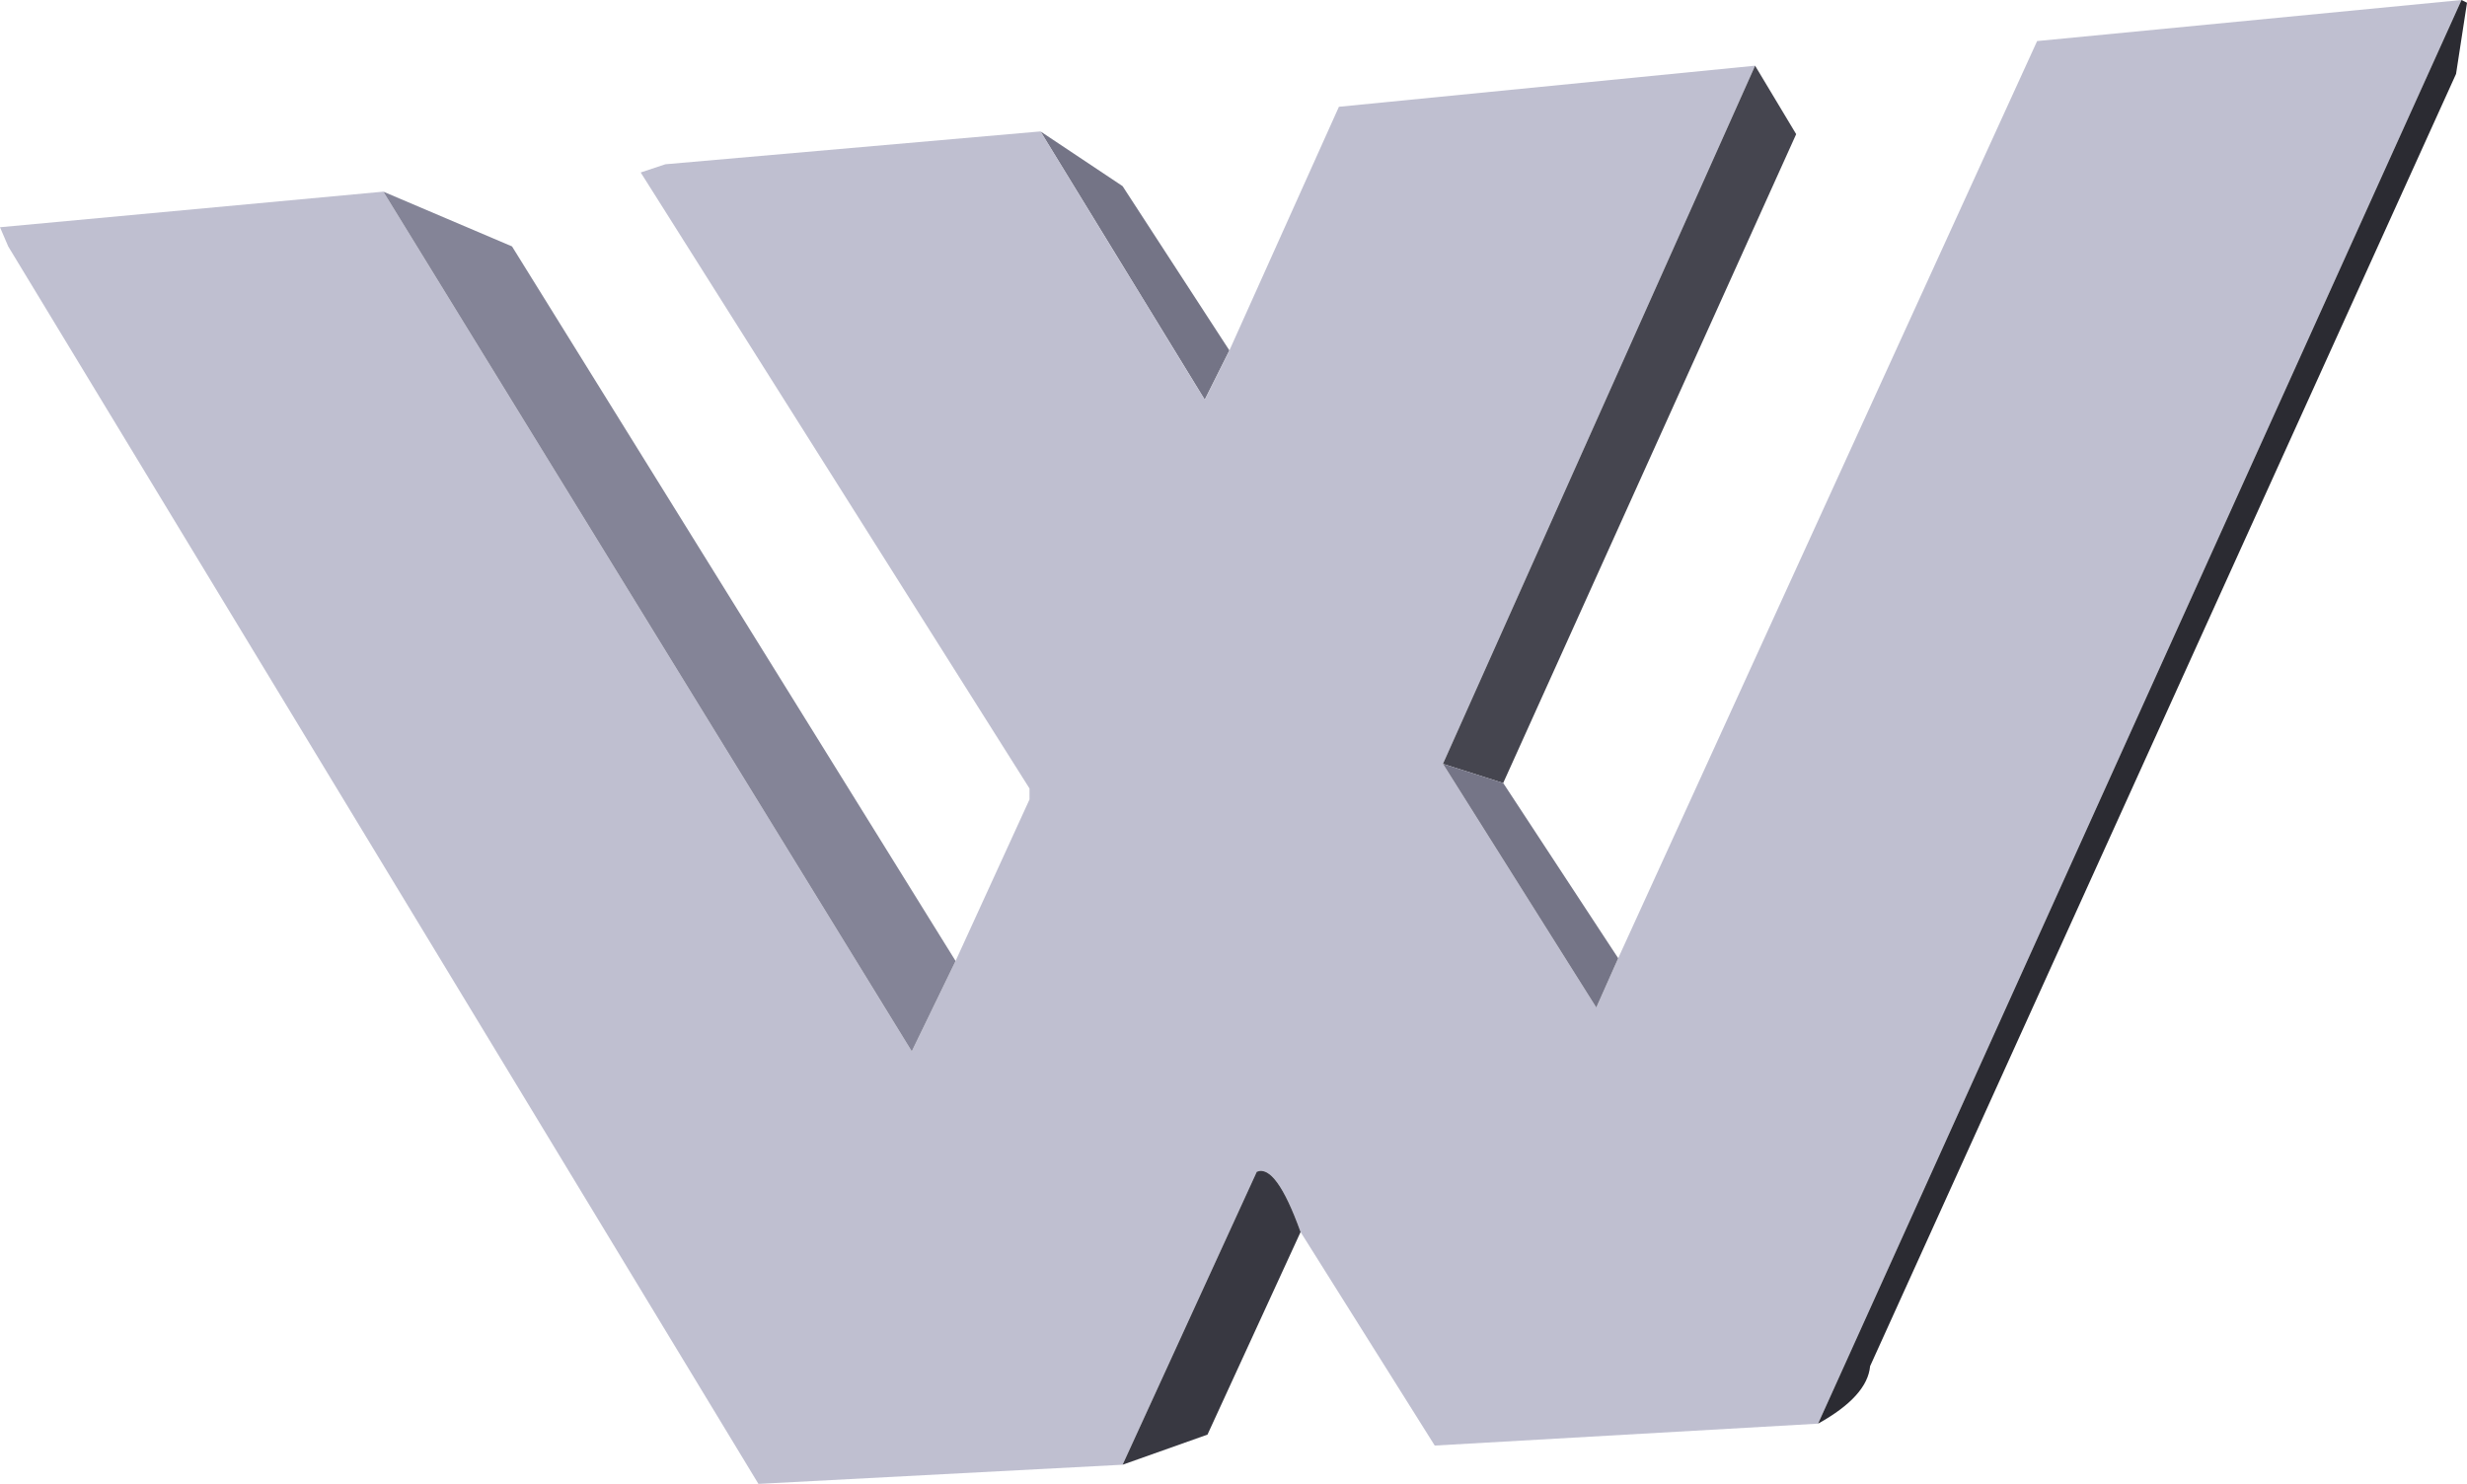 <?xml version="1.0" encoding="UTF-8" standalone="no"?>
<svg xmlns:xlink="http://www.w3.org/1999/xlink" height="135.5px" width="225.25px" xmlns="http://www.w3.org/2000/svg">
  <g transform="matrix(1.0, 0.0, 0.0, 1.0, 418.0, 371.25)">
    <path d="M-323.0 -359.25 L-315.5 -354.25 -305.75 -339.25 -308.0 -334.75 -323.0 -359.25" fill="#747486" fill-rule="evenodd" stroke="none"/>
    <path d="M-193.25 -371.25 L-252.0 -241.25 -287.0 -239.25 -299.25 -258.75 Q-301.5 -265.0 -303.25 -264.25 L-315.5 -237.5 -348.75 -235.75 -417.25 -348.75 -418.0 -350.5 -383.0 -353.75 -334.75 -275.25 -330.75 -283.5 -324.0 -298.25 -324.0 -299.25 -359.5 -355.5 -357.25 -356.25 -323.0 -359.25 -308.0 -334.75 -305.75 -339.25 -295.75 -361.5 -257.75 -365.25 -286.25 -301.5 -272.25 -279.25 -270.25 -283.75 -232.0 -367.5 -193.25 -371.25" fill="#bfbfd0" fill-rule="evenodd" stroke="none"/>
    <path d="M-257.75 -365.25 L-254.0 -359.0 -280.75 -299.75 -286.25 -301.5 -257.75 -365.25" fill="#45454f" fill-rule="evenodd" stroke="none"/>
    <path d="M-280.75 -299.75 L-270.25 -283.75 -272.25 -279.25 -286.25 -301.5 -280.75 -299.75" fill="#757587" fill-rule="evenodd" stroke="none"/>
    <path d="M-193.25 -371.25 L-192.75 -371.0 -193.75 -364.5 -247.25 -246.5 Q-247.5 -243.75 -252.0 -241.25 L-193.25 -371.25" fill="#2b2b32" fill-rule="evenodd" stroke="none"/>
    <path d="M-383.0 -353.75 L-371.25 -348.75 -330.75 -283.5 -334.75 -275.25 -383.0 -353.75" fill="#848497" fill-rule="evenodd" stroke="none"/>
    <path d="M-299.25 -258.75 L-307.75 -240.25 -315.5 -237.5 -303.25 -264.25 Q-301.5 -265.0 -299.25 -258.75" fill="#383841" fill-rule="evenodd" stroke="none"/>
  </g>
</svg>
